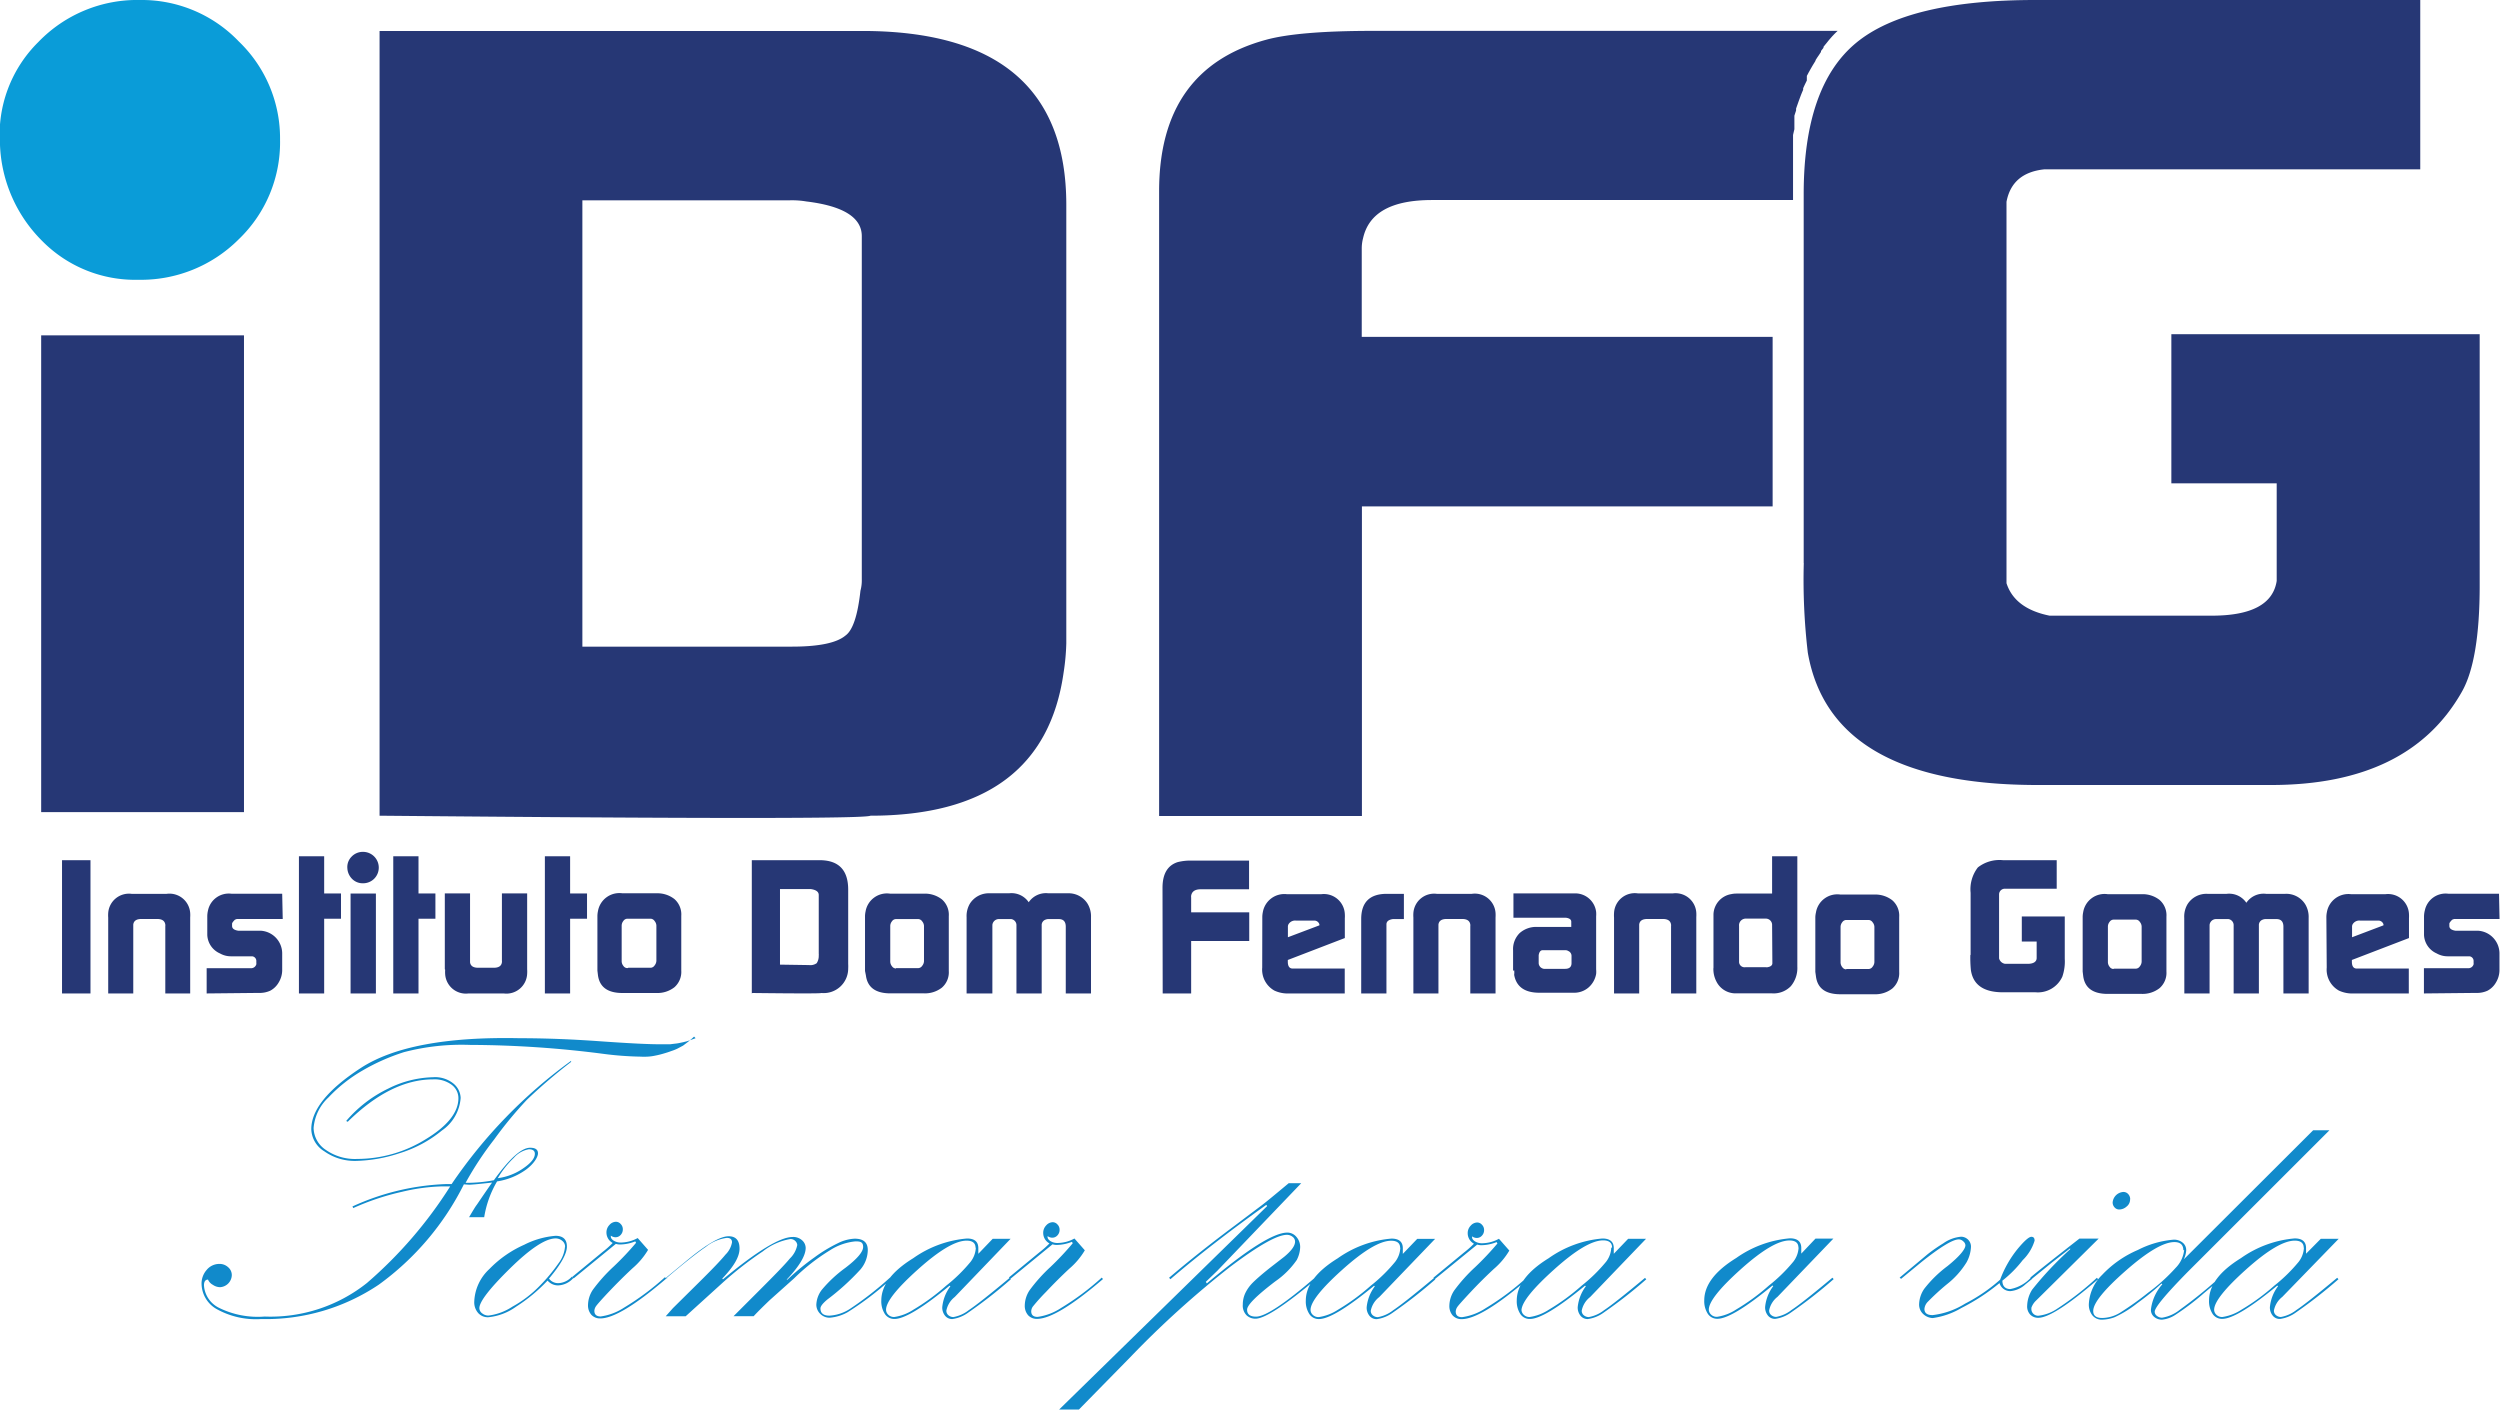 <svg xmlns="http://www.w3.org/2000/svg" viewBox="0 0 279.33 157.51"><defs><style>.cls-1{fill:#263775;}.cls-2{fill:#0a9cd8;}.cls-3{fill:#118acb;}</style></defs><title>idfg-logo</title><g id="Camada_2" data-name="Camada 2"><g id="Camada_1-2" data-name="Camada 1"><path class="cls-1" d="M201.53,62.91V21.68q0-12,5.81-16.85T227.52,0h42.9V18.92h-42q-3.62.38-4.23,3.63V65.16Q225.1,68,229,68.79h18.13q6.65,0,7.25-3.88V54H242.61V37.34h34.45V65.41q0,8.4-2,11.9-5.89,10.4-21.3,10.4H227.67q-23.11,0-25.68-14.79a69.55,69.55,0,0,1-.45-10"/><path class="cls-2" d="M0,16.21A14.57,14.57,0,0,1,4.27,4.71,15.33,15.33,0,0,1,15.67,0a15,15,0,0,1,11,4.62,15,15,0,0,1,4.62,11,15,15,0,0,1-4.62,11.12,15.43,15.43,0,0,1-11.21,4.52A14.58,14.58,0,0,1,4.74,26.95,16,16,0,0,1,0,16.21"/><rect class="cls-1" x="4.6" y="37.47" width="22.66" height="53.27"/><path class="cls-1" d="M88.48,72.25q4.53,0,6-1.25,1.21-.88,1.66-5a4.4,4.4,0,0,0,.15-1.25V26.39q0-3.13-6.19-3.88a9.6,9.6,0,0,0-1.81-.13H65.07V72.25ZM42.41,91.17V3.46H96.33q22.81,0,22.81,19.42v49a25,25,0,0,1-.3,3.26q-2.26,16-21.6,16-.6.5-54.83,0"/><path class="cls-1" d="M129.51,21.37q0-13.66,11.93-16.92,3.63-1,11.93-1h51.95l0,0-.07.07h0l-.08.07h0l-.07.07,0,0-.09.09-.09.09,0,0h0l-.1.11,0,0-.07.07,0,0-.08.09h0l-.08.09h0l-.25.29-.08.1h0l-.08.1-.16.2-.06.07,0,0-.16.2,0,0-.06.08,0,.05,0,.05-.06.08,0,0-.08.1-.08.1-.06.09,0,0,0,.05,0,.05,0,0-.06.08-.07.11-.07.11-.22.32-.07.11-.07.11,0,0-.05.08,0,.06-.24.39,0,0v0q-.24.4-.47.82v0l0,0-.07.12-.06.12,0,0,0,0-.13.24V9c-.14.28-.28.57-.41.86v0l0,0,0,.11h0l0,.06,0,0-.09.21c-.16.37-.39,1-.7,1.89l0,.14v.07l-.1.31v0l-.09.28,0,.06,0,.15,0,.08,0,.1v0l0,.16v0l0,.15,0,.14h0v.06l0,.09,0,.15,0,.13v0l0,.15,0,.09-.07.29h0l-.08.35h0l0,.15v0l0,.11,0,.08,0,.07,0,.11V16l0,.18,0,.11,0,.12h0l0,.14h0l0,.11v0l0,.15h0l0,.16v0l0,.13,0,.16,0,.1v.09l0,.2,0,.1,0,.14,0,.11,0,.15v.07l0,.14v0l0,.16h0v0l0,.14h0v.44l0,.17h0l0,.16V20l0,.17,0,.16h0l0,.17V21l0,.33v0h0q0,.32,0,.64v.38H160c-4.53,0-7.06,1.43-7.7,4.26a4.54,4.54,0,0,0-.15,1.13v9.9h45.91V56.58H152.17V91.17H129.51V21.37Z"/><path class="cls-1" d="M270.83,111v-2.82h5a.6.6,0,0,0,.55-.44.22.22,0,0,0,0-.11v-.23a.52.52,0,0,0-.47-.55h-2.44a2.46,2.46,0,0,1-1.21-.32,2.36,2.36,0,0,1-1.42-2.06v-2.08a2.81,2.81,0,0,1,.09-.66,2.37,2.37,0,0,1,2.64-1.87h5.65l.06,2.82H274.2l-.21.08c-.21.21-.32.36-.32.45v.25c0,.28.23.46.68.53h2.5a2.55,2.55,0,0,1,2.42,2.48v2a2.69,2.69,0,0,1-.39,1.3,2.36,2.36,0,0,1-.94.92,2.82,2.82,0,0,1-1.29.25Zm-4.52-7.61v-.11a.59.59,0,0,0-.52-.42l-.15,0H263.7a.86.86,0,0,0-.84.42.57.57,0,0,0-.06.29v1.15Zm-6.38-.91a2.84,2.84,0,0,1,.06-.57,2.44,2.44,0,0,1,2.7-2h3.84a2.34,2.34,0,0,1,2.63,2.22,3.83,3.83,0,0,1,0,.46v2.22l-6.38,2.45v.19c0,.51.18.77.55.77h5.81V111H263a3.53,3.53,0,0,1-1.67-.32,2.68,2.68,0,0,1-1.36-2.57Zm-15.88.07a2.72,2.72,0,0,1,.36-1.51,2.49,2.49,0,0,1,2.22-1.17h2.16a2.32,2.32,0,0,1,2.2,1,2.32,2.32,0,0,1,2.2-1h2.16a2.49,2.49,0,0,1,2.22,1.17,2.74,2.74,0,0,1,.38,1.51V111h-2.82v-7.46c0-.56-.26-.85-.78-.85h-1.25a.85.85,0,0,0-.27.06.64.64,0,0,0-.44.66V111h-2.82v-7.59a.69.69,0,0,0-.58-.72h-1.34a.73.73,0,0,0-.77.66.34.34,0,0,1,0,.08V111h-2.82Zm-11.35,6v-6.13a2.84,2.84,0,0,1,.06-.51,2.42,2.42,0,0,1,2.74-2h3.79a3.08,3.08,0,0,1,2,.64,2.27,2.27,0,0,1,.77,1.87v6.13a2.27,2.27,0,0,1-.77,1.86,3.08,3.08,0,0,1-2,.64h-3.79q-2.48,0-2.74-2Zm3.46-.32h2.5a.56.56,0,0,0,.43-.26.87.87,0,0,0,.2-.52v-3.94a.85.85,0,0,0-.2-.5.56.56,0,0,0-.43-.26h-2.5a.55.55,0,0,0-.45.25.85.85,0,0,0-.19.51v4a.84.84,0,0,0,.19.51.55.55,0,0,0,.45.25m-33.33.32v-6.13a2.78,2.78,0,0,1,.07-.51,2.42,2.42,0,0,1,2.73-2h3.8a3.08,3.08,0,0,1,2,.64,2.28,2.28,0,0,1,.77,1.87v6.13a2.27,2.27,0,0,1-.77,1.86,3.08,3.08,0,0,1-2,.64h-3.8q-2.48,0-2.73-2Zm3.46-.32h2.5a.56.56,0,0,0,.44-.26.86.86,0,0,0,.2-.52v-3.94a.84.84,0,0,0-.2-.5.56.56,0,0,0-.44-.26h-2.5a.55.55,0,0,0-.45.25.86.86,0,0,0-.19.51v4a.85.85,0,0,0,.19.51.55.55,0,0,0,.45.25M198,103.3a.7.7,0,0,0-.74-.66h-2.15a.75.75,0,0,0-.8.66.31.31,0,0,0,0,.13v4a.61.61,0,0,0,.53.64.44.44,0,0,0,.17,0h2.3a.44.44,0,0,0,.17,0c.36-.06.55-.21.55-.45Zm-6.55,4.85v-6a2.37,2.37,0,0,1,2-2.25,2.61,2.61,0,0,1,.55-.06h4V95.67h2.82V108a3.17,3.17,0,0,1-.72,2.18,2.67,2.67,0,0,1-2.1.81h-4a2.39,2.39,0,0,1-2.22-1.32,3,3,0,0,1-.34-1.48M180.34,111v-8.48a3.74,3.74,0,0,1,0-.51A2.32,2.32,0,0,1,183,99.82h3.92a2.32,2.32,0,0,1,2.61,2.14,3.91,3.91,0,0,1,0,.51V111h-2.82v-7.53a.56.56,0,0,0,0-.17c-.06-.41-.36-.62-.91-.62h-1.74c-.55,0-.86.2-.91.62V111Zm-8.28-3a.72.72,0,0,0,.44.25l.15,0h2.22q.72,0,.72-.64v-.78a.59.59,0,0,0-.36-.57.59.59,0,0,0-.38-.09h-2.5c-.24,0-.38.23-.43.56v.88a.62.62,0,0,0,.14.38m-3,.48v-2.27a2.53,2.53,0,0,1,.73-1.94,2.77,2.77,0,0,1,2-.69h3.77v-.59c0-.24-.21-.39-.6-.44H169.1V99.82h6.49l.48,0a2.35,2.35,0,0,1,2.27,2.08,3.08,3.08,0,0,1,0,.49v5.92a2.72,2.72,0,0,1,0,.51,2.59,2.59,0,0,1-.87,1.53,2.45,2.45,0,0,1-1.63.57H172q-2.46,0-2.82-2a1.85,1.85,0,0,0,0-.51M157.92,111v-8.48a3.89,3.89,0,0,1,0-.51,2.32,2.32,0,0,1,2.61-2.14h3.92A2.32,2.32,0,0,1,167.1,102a3.91,3.91,0,0,1,0,.51V111h-2.82v-7.53a.56.56,0,0,0,0-.17c-.06-.41-.36-.62-.91-.62h-1.74q-.83,0-.91.62V111Zm-5.83-8.31q0-2.82,2.86-2.82h1.91v2.82h-1.23c-.48.07-.72.27-.72.59V111h-2.82Zm-4.67.7v-.11a.59.59,0,0,0-.52-.42l-.15,0h-1.95a.86.86,0,0,0-.84.42.57.57,0,0,0-.06.29v1.15Zm-6.38-.91a2.78,2.78,0,0,1,.06-.57,2.44,2.44,0,0,1,2.69-2h3.84a2.34,2.34,0,0,1,2.63,2.22,3.25,3.25,0,0,1,0,.46v2.22l-6.37,2.45v.19c0,.51.18.77.55.77h5.81V111h-6.19a3.53,3.53,0,0,1-1.67-.32,2.68,2.68,0,0,1-1.36-2.57Zm-11.15-3.29q0-2.31,1.68-2.86a5.79,5.79,0,0,1,1.67-.17h6.32v3.2h-5.39c-.64,0-1,.24-1.08.72a.65.65,0,0,0,0,.19v1.67h6.49v3.2h-6.49V111h-3.18ZM108,102.49a2.74,2.74,0,0,1,.36-1.51,2.49,2.49,0,0,1,2.22-1.17h2.16a2.32,2.32,0,0,1,2.2,1,2.32,2.32,0,0,1,2.2-1h2.16a2.49,2.49,0,0,1,2.22,1.17,2.73,2.73,0,0,1,.38,1.51V111h-2.82v-7.46c0-.56-.26-.85-.78-.85H117.1a.85.85,0,0,0-.27.06.64.64,0,0,0-.44.66V111h-2.82v-7.59a.69.69,0,0,0-.58-.72h-1.34a.73.73,0,0,0-.77.66.34.34,0,0,1,0,.08V111H108Zm-11.35,6v-6.13a2.59,2.59,0,0,1,.06-.51,2.42,2.42,0,0,1,2.74-2h3.79a3.08,3.08,0,0,1,2,.64,2.28,2.28,0,0,1,.77,1.87v6.13a2.27,2.27,0,0,1-.77,1.86,3.08,3.08,0,0,1-2,.64H99.49q-2.48,0-2.74-2Zm3.46-.32h2.5a.56.56,0,0,0,.43-.26.86.86,0,0,0,.2-.52v-3.94a.85.85,0,0,0-.2-.5.56.56,0,0,0-.43-.26h-2.5a.55.55,0,0,0-.45.25.85.85,0,0,0-.19.51v4a.84.84,0,0,0,.19.51.55.55,0,0,0,.45.25m-9.71-.38a1.22,1.22,0,0,0,.85-.21,1.47,1.47,0,0,0,.23-.85.84.84,0,0,0,0-.21V100q0-.53-.87-.66l-.25,0H87.15v8.44ZM84,111V96.11h7.57q3.2,0,3.2,3.29v8.29a5.14,5.14,0,0,1,0,.55,2.74,2.74,0,0,1-3,2.71q-.08.09-7.7,0m-17.32-2.5v-6.13a2.86,2.86,0,0,1,.06-.51,2.43,2.43,0,0,1,2.74-2h3.8a3.08,3.08,0,0,1,2,.64,2.28,2.28,0,0,1,.77,1.87v6.13a2.28,2.28,0,0,1-.77,1.86,3.08,3.08,0,0,1-2,.64h-3.8q-2.48,0-2.74-2Zm3.46-.32h2.5a.56.56,0,0,0,.43-.26.87.87,0,0,0,.2-.52v-3.94a.85.85,0,0,0-.2-.5.56.56,0,0,0-.43-.26H70.1a.55.55,0,0,0-.45.25.85.85,0,0,0-.19.51v4a.85.85,0,0,0,.19.51.55.55,0,0,0,.45.25M60.88,111V95.67H63.7v4.16h1.89v2.82H63.7V111ZM49.7,108.3V99.82h2.82v7.7q.08.61.91.61h1.74q.83,0,.91-.61a.63.63,0,0,0,0-.17V99.82h2.82v8.48a3.89,3.89,0,0,1,0,.51A2.32,2.32,0,0,1,56.28,111H52.35a2.32,2.32,0,0,1-2.61-2.14,3.72,3.72,0,0,1,0-.51M43.94,111V95.67h2.82v4.16h1.89v2.82H46.76V111ZM38.81,97a1.64,1.64,0,0,1,.48-1.29,1.73,1.73,0,0,1,1.28-.53,1.76,1.76,0,0,1,1.24,3,1.74,1.74,0,0,1-1.26.51,1.65,1.65,0,0,1-1.21-.49A1.81,1.81,0,0,1,38.81,97m.36,2.84H42V111H39.17ZM33.4,111V95.67h2.82v4.16H38.1v2.82H36.22V111Zm-10.31,0v-2.82h5a.6.6,0,0,0,.55-.44.22.22,0,0,0,0-.11v-.23a.52.52,0,0,0-.47-.55H25.79a2.46,2.46,0,0,1-1.21-.32,2.36,2.36,0,0,1-1.42-2.06v-2.08a2.91,2.91,0,0,1,.08-.66,2.37,2.37,0,0,1,2.64-1.87h5.65l.06,2.82H26.46l-.21.08c-.21.21-.32.36-.32.45v.25q0,.42.68.53h2.5a2.55,2.55,0,0,1,2.42,2.48v2a2.69,2.69,0,0,1-.39,1.3,2.37,2.37,0,0,1-.94.92,2.84,2.84,0,0,1-1.29.25Zm-11,0v-8.48a3.74,3.74,0,0,1,0-.51,2.32,2.32,0,0,1,2.61-2.14h3.92A2.32,2.32,0,0,1,21.25,102a3.59,3.59,0,0,1,0,.51V111H18.47v-7.53a.56.56,0,0,0,0-.17c-.06-.41-.36-.62-.91-.62H15.8q-.83,0-.91.62V111ZM6.93,96.11h3.18V111H6.93Z"/><path class="cls-1" d="M220.18,106.7V99.76a4,4,0,0,1,.81-2.84,3.91,3.91,0,0,1,2.81-.81h6V99.3h-5.85a.64.64,0,0,0-.59.61v7.17a.82.82,0,0,0,.67.61h2.53c.62,0,1-.22,1-.65V105.2H225.9V102.4h4.8v4.72a5.21,5.21,0,0,1-.27,2,3,3,0,0,1-3,1.75h-3.64q-3.22,0-3.58-2.49a14.22,14.22,0,0,1-.06-1.69Z"/><path class="cls-3" d="M257.4,139.42c0-.53-.34-.8-1-.8q-1.85,0-5.43,3.21t-3.58,4.52a.78.78,0,0,0,.24.54.91.91,0,0,0,.69.26,5.32,5.32,0,0,0,2.13-.82,23.68,23.68,0,0,0,3.65-2.67,17.91,17.91,0,0,0,2.74-2.68,2.78,2.78,0,0,0,.58-1.57m1.89-1h2L255,144.91a2.55,2.55,0,0,0-.93,1.51.64.64,0,0,0,.26.55.87.87,0,0,0,.52.18,3.91,3.91,0,0,0,1.73-.78q1.18-.78,4.56-3.6l.14.16a53.18,53.18,0,0,1-4.76,3.72,3.92,3.92,0,0,1-1.77.72,1,1,0,0,1-.83-.39,1.45,1.45,0,0,1-.3-.93,4.61,4.61,0,0,1,.91-2.34l-.08-.07q-4.51,3.72-6.16,3.72a1.25,1.25,0,0,1-1.08-.57,2.6,2.6,0,0,1-.39-1.48q0-2.54,3.57-4.74a12.16,12.16,0,0,1,6-2.2c.84,0,1.27.36,1.27,1.08,0,.17,0,.38,0,.63Zm-15.36,1.29c0-.62-.35-.92-1-.92q-1.8,0-5.43,3.19t-3.64,4.5c0,.52.32.79,1,.79a3.94,3.94,0,0,0,2-.59,33.84,33.84,0,0,0,3.14-2.24,20.11,20.11,0,0,0,3.07-2.77,3.32,3.32,0,0,0,.95-2m14.41-13.37h1.82l-15.77,15.76q-3.75,3.81-3.75,4.51a.58.58,0,0,0,.25.47.92.92,0,0,0,.57.2,4.26,4.26,0,0,0,2-.9,51,51,0,0,0,4.41-3.57l.14.16-1.84,1.54a28.45,28.45,0,0,1-3.19,2.43,3.28,3.28,0,0,1-1.53.56,1.33,1.33,0,0,1-.87-.31,1,1,0,0,1-.36-.84,5.15,5.15,0,0,1,1.27-2.8l-.09-.09a28.46,28.46,0,0,1-2.71,2.2,12.37,12.37,0,0,1-2.54,1.57,4.32,4.32,0,0,1-1.37.27,1.35,1.35,0,0,1-1.11-.49,1.94,1.94,0,0,1-.39-1.25,4.88,4.88,0,0,1,1.48-3.26,11.92,11.92,0,0,1,4-2.79,10.67,10.67,0,0,1,4-1.15,1.51,1.51,0,0,1,1,.33,1.07,1.07,0,0,1,.4.87,2.85,2.85,0,0,1-.27,1ZM227,142.91l-.15-.16c.72-.62,2.56-2.07,5.49-4.36h2.15l-7,6.93a2,2,0,0,0-.52.8v.16a.73.73,0,0,0,.22.51.77.77,0,0,0,.55.22,4.64,4.64,0,0,0,2-.71,33.64,33.64,0,0,0,4.55-3.53l.14.16q-5,4.31-6.69,4.31a1.21,1.21,0,0,1-.9-.36,1.32,1.32,0,0,1-.34-1,3.55,3.55,0,0,1,.56-1.79,36.92,36.92,0,0,1,4.24-4.5l0-.11-2,1.56ZM238,134a1,1,0,0,1-.39.81,1.26,1.26,0,0,1-.82.33.69.69,0,0,1-.52-.23.8.8,0,0,1-.22-.56,1.28,1.28,0,0,1,1.2-1.17.7.7,0,0,1,.54.24.82.82,0,0,1,.22.57m-25.6,8.9-.16-.14,3.16-2.64a18,18,0,0,1,1.72-1.19,4,4,0,0,1,2-.74,1.13,1.13,0,0,1,.75.31,1.1,1.1,0,0,1,.34.85,3.93,3.93,0,0,1-.48,1.68,9.28,9.28,0,0,1-2.23,2.49,26.27,26.27,0,0,0-2.12,1.95,1.29,1.29,0,0,0-.37.79c0,.46.3.69.91.69a8.74,8.74,0,0,0,3.63-1.28,18.72,18.72,0,0,0,3.92-2.68,12.13,12.13,0,0,1,1.94-3.42q1.14-1.37,1.55-1.37c.24,0,.36.14.36.43a5.1,5.1,0,0,1-1.33,2.18,12.94,12.94,0,0,1-2.27,2.29c0,.63.34.94.89.94a4.19,4.19,0,0,0,2.3-1.28l.14.14-.75.61a2.83,2.83,0,0,1-1.68.76,1.24,1.24,0,0,1-1.22-.9,22.79,22.79,0,0,1-4.25,2.78,8.55,8.55,0,0,1-3.22,1.13,1.64,1.64,0,0,1-1-.4,1.43,1.43,0,0,1-.51-1.21A3.19,3.19,0,0,1,215,144a13.42,13.42,0,0,1,2.6-2.54c1.36-1.1,2-1.89,2-2.33a.61.61,0,0,0-.24-.43.72.72,0,0,0-.5-.22q-1,0-4.17,2.53Zm-11.47-3.49c0-.53-.34-.8-1-.8q-1.85,0-5.43,3.21t-3.58,4.52a.78.78,0,0,0,.24.54.9.9,0,0,0,.69.26,5.32,5.32,0,0,0,2.13-.82,23.72,23.72,0,0,0,3.65-2.67,17.86,17.86,0,0,0,2.74-2.68,2.78,2.78,0,0,0,.58-1.57m1.89-1h2l-6.25,6.51a2.55,2.55,0,0,0-.93,1.51.64.64,0,0,0,.26.55.87.87,0,0,0,.52.18,3.9,3.9,0,0,0,1.73-.78q1.19-.78,4.56-3.6l.14.16a52.69,52.69,0,0,1-4.76,3.72,3.91,3.91,0,0,1-1.77.72,1,1,0,0,1-.83-.39,1.45,1.45,0,0,1-.3-.93,4.59,4.59,0,0,1,.91-2.34l-.08-.07q-4.52,3.72-6.16,3.72a1.25,1.25,0,0,1-1.08-.57,2.6,2.6,0,0,1-.39-1.48q0-2.54,3.57-4.74a12.17,12.17,0,0,1,6-2.2c.84,0,1.27.36,1.27,1.08,0,.17,0,.38,0,.63Zm-22.73,1c0-.53-.34-.8-1-.8q-1.85,0-5.43,3.21T170,146.35a.78.78,0,0,0,.24.54.9.9,0,0,0,.69.26,5.32,5.32,0,0,0,2.13-.82,23.68,23.68,0,0,0,3.65-2.67,17.81,17.81,0,0,0,2.74-2.68,2.77,2.77,0,0,0,.58-1.57m1.89-1h2l-6.25,6.51a2.55,2.55,0,0,0-.94,1.51.64.64,0,0,0,.26.55.88.88,0,0,0,.52.18,3.89,3.89,0,0,0,1.73-.78q1.18-.78,4.56-3.6l.14.16a52.58,52.58,0,0,1-4.76,3.72,3.91,3.91,0,0,1-1.77.72,1,1,0,0,1-.83-.39,1.45,1.45,0,0,1-.3-.93,4.6,4.6,0,0,1,.91-2.34l-.09-.07q-4.52,3.72-6.16,3.72a1.24,1.24,0,0,1-1.08-.57,2.59,2.59,0,0,1-.39-1.48q0-2.54,3.57-4.74a12.16,12.16,0,0,1,6-2.2c.84,0,1.27.36,1.27,1.08,0,.17,0,.38,0,.63Zm-21.6,4.51-.16-.16,3.4-2.8a11.28,11.28,0,0,0,1.13-1,1.32,1.32,0,0,1-.7-1.17,1.18,1.18,0,0,1,.33-.84,1,1,0,0,1,.73-.36.72.72,0,0,1,.53.25.82.82,0,0,1,.24.6.88.88,0,0,1-.24.62.76.76,0,0,1-.59.26.89.89,0,0,1-.51-.18,1,1,0,0,0,0,.12c0,.14.1.29.3.43a1.49,1.49,0,0,0,.88.22,4,4,0,0,0,1.82-.5l1.16,1.32a8.14,8.14,0,0,1-1.73,2.05c-.87.81-1.75,1.68-2.61,2.6s-1.35,1.47-1.47,1.65a1,1,0,0,0-.18.51c0,.42.24.63.71.63a6.39,6.39,0,0,0,2.63-1,29.22,29.22,0,0,0,4.55-3.39l.14.16q-5.19,4.45-7.37,4.45a1.31,1.31,0,0,1-1-.41,1.59,1.59,0,0,1-.37-1.09,3.16,3.16,0,0,1,.54-1.7,18.12,18.12,0,0,1,2.34-2.61,32.39,32.39,0,0,0,2.49-2.64l-.09-.16a4.73,4.73,0,0,1-1.71.35,1.61,1.61,0,0,1-.46-.07Zm-3.88-3.49c0-.53-.34-.8-1-.8q-1.85,0-5.43,3.21t-3.58,4.52a.77.77,0,0,0,.24.54.9.9,0,0,0,.69.26,5.34,5.34,0,0,0,2.13-.82,23.77,23.77,0,0,0,3.65-2.67,17.86,17.86,0,0,0,2.74-2.68,2.77,2.77,0,0,0,.58-1.57m1.89-1h2l-6.25,6.51a2.56,2.56,0,0,0-.94,1.51.64.64,0,0,0,.26.55.87.87,0,0,0,.52.18,3.9,3.9,0,0,0,1.73-.78q1.18-.78,4.56-3.6l.14.16a53,53,0,0,1-4.76,3.72,3.92,3.92,0,0,1-1.77.72A1,1,0,0,1,153,147a1.45,1.45,0,0,1-.3-.93,4.6,4.6,0,0,1,.91-2.34l-.08-.07q-4.52,3.72-6.16,3.72a1.24,1.24,0,0,1-1.08-.57,2.57,2.57,0,0,1-.39-1.48q0-2.54,3.57-4.74a12.16,12.16,0,0,1,6-2.2c.84,0,1.27.36,1.27,1.08,0,.17,0,.38,0,.63Zm-27.57,4.51-.16-.16q3.29-2.81,7.37-5.85l3-2.26c.34-.25,1.34-1.07,3-2.46l1.4,0L136,142l-1.27,1.22.11.18q6.72-5.68,9-5.68a1.31,1.31,0,0,1,1,.47,1.71,1.71,0,0,1,.43,1.19,3.39,3.39,0,0,1-.38,1.4,9.39,9.39,0,0,1-2.4,2.39q-3.15,2.4-3.15,3.16c0,.52.33.78,1,.78q1.54,0,6.61-4.38l.14.16q-5.28,4.45-6.81,4.45a1.43,1.43,0,0,1-1-.38,1.54,1.54,0,0,1-.42-1.19,3,3,0,0,1,.31-1.35,4.32,4.32,0,0,1,.81-1.11c.33-.33,1.07-1,2.22-1.89l1.29-1q1.21-1,1.21-1.69a.67.67,0,0,0-.29-.55,1,1,0,0,0-.62-.21q-1.59,0-6.28,3.53a105.84,105.84,0,0,0-11.24,10.16l-5.72,5.83h-2.21l23.24-22.73-.09-.14q-6.15,4.39-10.67,8.27m-17.93,0-.16-.16,3.4-2.8a10.91,10.91,0,0,0,1.13-1,1.32,1.32,0,0,1-.7-1.17,1.18,1.18,0,0,1,.33-.84,1,1,0,0,1,.73-.36.71.71,0,0,1,.53.25.82.82,0,0,1,.24.6.88.88,0,0,1-.24.62.76.76,0,0,1-.59.26.88.88,0,0,1-.51-.18,1,1,0,0,0,0,.12c0,.14.1.29.3.43a1.5,1.5,0,0,0,.88.22,4,4,0,0,0,1.82-.5l1.16,1.32a8.15,8.15,0,0,1-1.73,2.05q-1.31,1.22-2.61,2.6a22,22,0,0,0-1.48,1.65,1,1,0,0,0-.17.51c0,.42.24.63.71.63a6.38,6.38,0,0,0,2.63-1,29.17,29.17,0,0,0,4.54-3.39l.14.16q-5.19,4.45-7.37,4.45a1.3,1.3,0,0,1-1-.41,1.59,1.59,0,0,1-.37-1.09,3.16,3.16,0,0,1,.54-1.7,18.21,18.21,0,0,1,2.34-2.61,32.15,32.15,0,0,0,2.48-2.64l-.09-.16a4.74,4.74,0,0,1-1.71.35,1.62,1.62,0,0,1-.46-.07ZM109,139.42c0-.53-.34-.8-1-.8q-1.85,0-5.43,3.21T99,146.35a.78.78,0,0,0,.24.54.91.91,0,0,0,.69.26,5.33,5.33,0,0,0,2.13-.82,23.73,23.73,0,0,0,3.65-2.67,17.84,17.84,0,0,0,2.74-2.68,2.77,2.77,0,0,0,.58-1.57m1.89-1h2l-6.25,6.51a2.56,2.56,0,0,0-.93,1.51.64.64,0,0,0,.26.55.88.88,0,0,0,.52.18,3.9,3.9,0,0,0,1.73-.78q1.18-.78,4.56-3.6l.13.16a52.47,52.47,0,0,1-4.76,3.72,3.92,3.92,0,0,1-1.77.72,1,1,0,0,1-.83-.39,1.45,1.45,0,0,1-.3-.93,4.6,4.6,0,0,1,.91-2.34l-.09-.07q-4.51,3.72-6.16,3.72a1.25,1.25,0,0,1-1.08-.57,2.59,2.59,0,0,1-.39-1.48q0-2.54,3.57-4.74a12.16,12.16,0,0,1,6-2.2c.85,0,1.27.36,1.27,1.08,0,.17,0,.38,0,.63Zm-36.34,4.51-.16-.16,2.25-1.86q3.33-2.77,4.74-2.77c.81,0,1.22.46,1.22,1.38s-.64,2-1.93,3.35l.08.08q5.7-4.73,7.79-4.73a1.47,1.47,0,0,1,1.06.38,1.15,1.15,0,0,1,.39.84q0,1.3-2.13,3.55l.09,0A27.27,27.27,0,0,1,91,140.49a16.58,16.58,0,0,1,2.65-1.6,4.62,4.62,0,0,1,1.84-.49c1,0,1.47.43,1.47,1.28a3.42,3.42,0,0,1-.83,2.17,26.92,26.92,0,0,1-3.68,3.34c-.52.43-.78.77-.78,1,0,.54.34.81,1,.81a4.67,4.67,0,0,0,2.33-.78,37.55,37.55,0,0,0,4.43-3.46l.13.16a34.52,34.52,0,0,1-4.86,3.7,4.83,4.83,0,0,1-2,.61,1.45,1.45,0,0,1-1.06-.44,1.43,1.43,0,0,1-.43-1,2.92,2.92,0,0,1,.63-1.7,14.6,14.6,0,0,1,2.6-2.42c1.32-1,2-1.8,2-2.34s-.28-.63-.85-.63a6.34,6.34,0,0,0-2.86,1,22,22,0,0,0-4,3.13L86,145.27c-.77.74-1.37,1.33-1.79,1.79l-2.25,0,3-3c1.64-1.64,2.74-2.77,3.29-3.44a2.85,2.85,0,0,0,.83-1.51.68.68,0,0,0-.22-.45.74.74,0,0,0-.55-.22,6.8,6.8,0,0,0-3.08,1.38,39.85,39.85,0,0,0-4.42,3.44l-4.2,3.81-2.23,0,.8-.9,2.87-2.84q2.28-2.25,3-3.14a2.55,2.55,0,0,0,.74-1.38c0-.33-.19-.5-.58-.5a4.77,4.77,0,0,0-2.34,1c-1,.68-2.49,1.86-4.45,3.53m-10.33,0-.16-.16,3.4-2.8a11,11,0,0,0,1.13-1,1.32,1.32,0,0,1-.7-1.17,1.19,1.19,0,0,1,.33-.84,1,1,0,0,1,.73-.36.72.72,0,0,1,.53.25.82.82,0,0,1,.24.6.89.89,0,0,1-.24.62.76.76,0,0,1-.59.26.88.88,0,0,1-.51-.18.75.75,0,0,0,0,.12c0,.14.1.29.3.43a1.5,1.5,0,0,0,.88.22,4,4,0,0,0,1.82-.5l1.16,1.32a8.21,8.21,0,0,1-1.73,2.05q-1.31,1.22-2.62,2.6c-.87.92-1.35,1.47-1.47,1.65a1,1,0,0,0-.18.51c0,.42.24.63.71.63a6.39,6.39,0,0,0,2.63-1,29.13,29.13,0,0,0,4.55-3.39l.14.16q-5.19,4.45-7.37,4.45a1.3,1.3,0,0,1-1-.41,1.59,1.59,0,0,1-.37-1.09,3.16,3.16,0,0,1,.54-1.7,18.16,18.16,0,0,1,2.34-2.61,31.91,31.91,0,0,0,2.49-2.64l-.09-.16a4.73,4.73,0,0,1-1.71.35,1.6,1.6,0,0,1-.46-.07Zm-.95-3.52a.83.83,0,0,0-.32-.68,1.14,1.14,0,0,0-.73-.27q-1.69,0-5.11,3.36c-2.28,2.24-3.42,3.72-3.42,4.44a.74.74,0,0,0,.31.57,1.11,1.11,0,0,0,.71.25,6.29,6.29,0,0,0,2.68-1,12.93,12.93,0,0,0,3.07-2.35,19,19,0,0,0,2.06-2.47,3.55,3.55,0,0,0,.74-1.89m.77,3.38.14.16a2.38,2.38,0,0,1-1.67.8,1.53,1.53,0,0,1-1.19-.54,18.4,18.4,0,0,1-3.52,2.92,6.35,6.35,0,0,1-3.13,1.18,1.45,1.45,0,0,1-1.09-.46,1.81,1.81,0,0,1-.45-1.29,5.23,5.23,0,0,1,1.69-3.64,12.41,12.41,0,0,1,3.89-2.71,9.34,9.34,0,0,1,3.5-1c.84,0,1.27.4,1.27,1.2s-.67,2-2,3.58a1.26,1.26,0,0,0,1.06.51,2.17,2.17,0,0,0,1.5-.73m-8.28-11a6.44,6.44,0,0,0,2.8-1.07c.89-.6,1.34-1.15,1.34-1.65,0-.34-.22-.51-.67-.51a2.87,2.87,0,0,0-1.67.95,10.28,10.28,0,0,0-1.8,2.28m-3.79.69a30.82,30.82,0,0,1-9.51,11.21,22.63,22.63,0,0,1-13.14,3.84,9,9,0,0,1-5-1.13,3.31,3.31,0,0,1-1.66-2.78,2.31,2.31,0,0,1,.58-1.59,1.83,1.83,0,0,1,1.39-.66,1.4,1.4,0,0,1,1,.37,1.14,1.14,0,0,1,.41.88,1.39,1.39,0,0,1-1.32,1.35,1.46,1.46,0,0,1-.79-.26,1.21,1.21,0,0,1-.55-.59c-.3,0-.45.24-.45.64a3,3,0,0,0,1.63,2.49,9.76,9.76,0,0,0,5.15,1A17.3,17.3,0,0,0,41,143.35a48.36,48.36,0,0,0,9.3-10.79l-1,0a21.3,21.3,0,0,0-4.37.6,28,28,0,0,0-5.46,1.82l-.09-.18A27.33,27.33,0,0,1,49.8,132.3l.66,0a55.4,55.4,0,0,1,13.35-13.77l0,.12a60.88,60.88,0,0,0-4.93,4.22,44.55,44.55,0,0,0-3.67,4.45,36.55,36.55,0,0,0-3.19,4.84,16.32,16.32,0,0,0,3.16-.29q2.62-3.64,4.06-3.63c.58,0,.87.21.87.62s-.44,1.16-1.33,1.82A7.45,7.45,0,0,1,55.54,132a11.43,11.43,0,0,0-1.44,4l-1.69,0c.46-.78.73-1.22.82-1.33s.67-1,1.75-2.54c-1.42.16-2.28.24-2.58.24Zm25.72-16.51s-.2.21-.74.64l-.49.37-.62.33a5.21,5.21,0,0,1-.71.28c-.28.11-.58.2-.89.29a9.15,9.15,0,0,1-.91.22,5.4,5.4,0,0,1-.82.11,7.29,7.29,0,0,1-.83,0,36.41,36.41,0,0,1-4.12-.31,117.66,117.66,0,0,0-14.89-1,25.5,25.5,0,0,0-7.4.81,23.1,23.1,0,0,0-4.64,2.06,16.66,16.66,0,0,0-3.79,3,5.22,5.22,0,0,0-1.66,3.41,3,3,0,0,0,1.38,2.46,5.67,5.67,0,0,0,3.5,1,14.53,14.53,0,0,0,7.66-2.21q3.64-2.21,3.64-4.59a1.87,1.87,0,0,0-.75-1.48,3.2,3.2,0,0,0-2.06-.61q-4.74,0-9.56,4.74l-.17-.09a14.33,14.33,0,0,1,4.72-3.63,11.71,11.71,0,0,1,5-1.26,3.23,3.23,0,0,1,2.29.73,2.18,2.18,0,0,1,.78,1.58,4.84,4.84,0,0,1-2.09,3.64,13.82,13.82,0,0,1-4.8,2.56,16.54,16.54,0,0,1-4.79.84,5.87,5.87,0,0,1-3.55-1.07,3,3,0,0,1-1.46-2.47q0-3.22,5.5-6.82T58,116q4.24,0,9,.34t6.78.34l.53,0,.55,0,.56-.07a3.6,3.6,0,0,0,.47-.07l.43-.09.44-.11.47-.16.49-.18"/></g></g></svg>